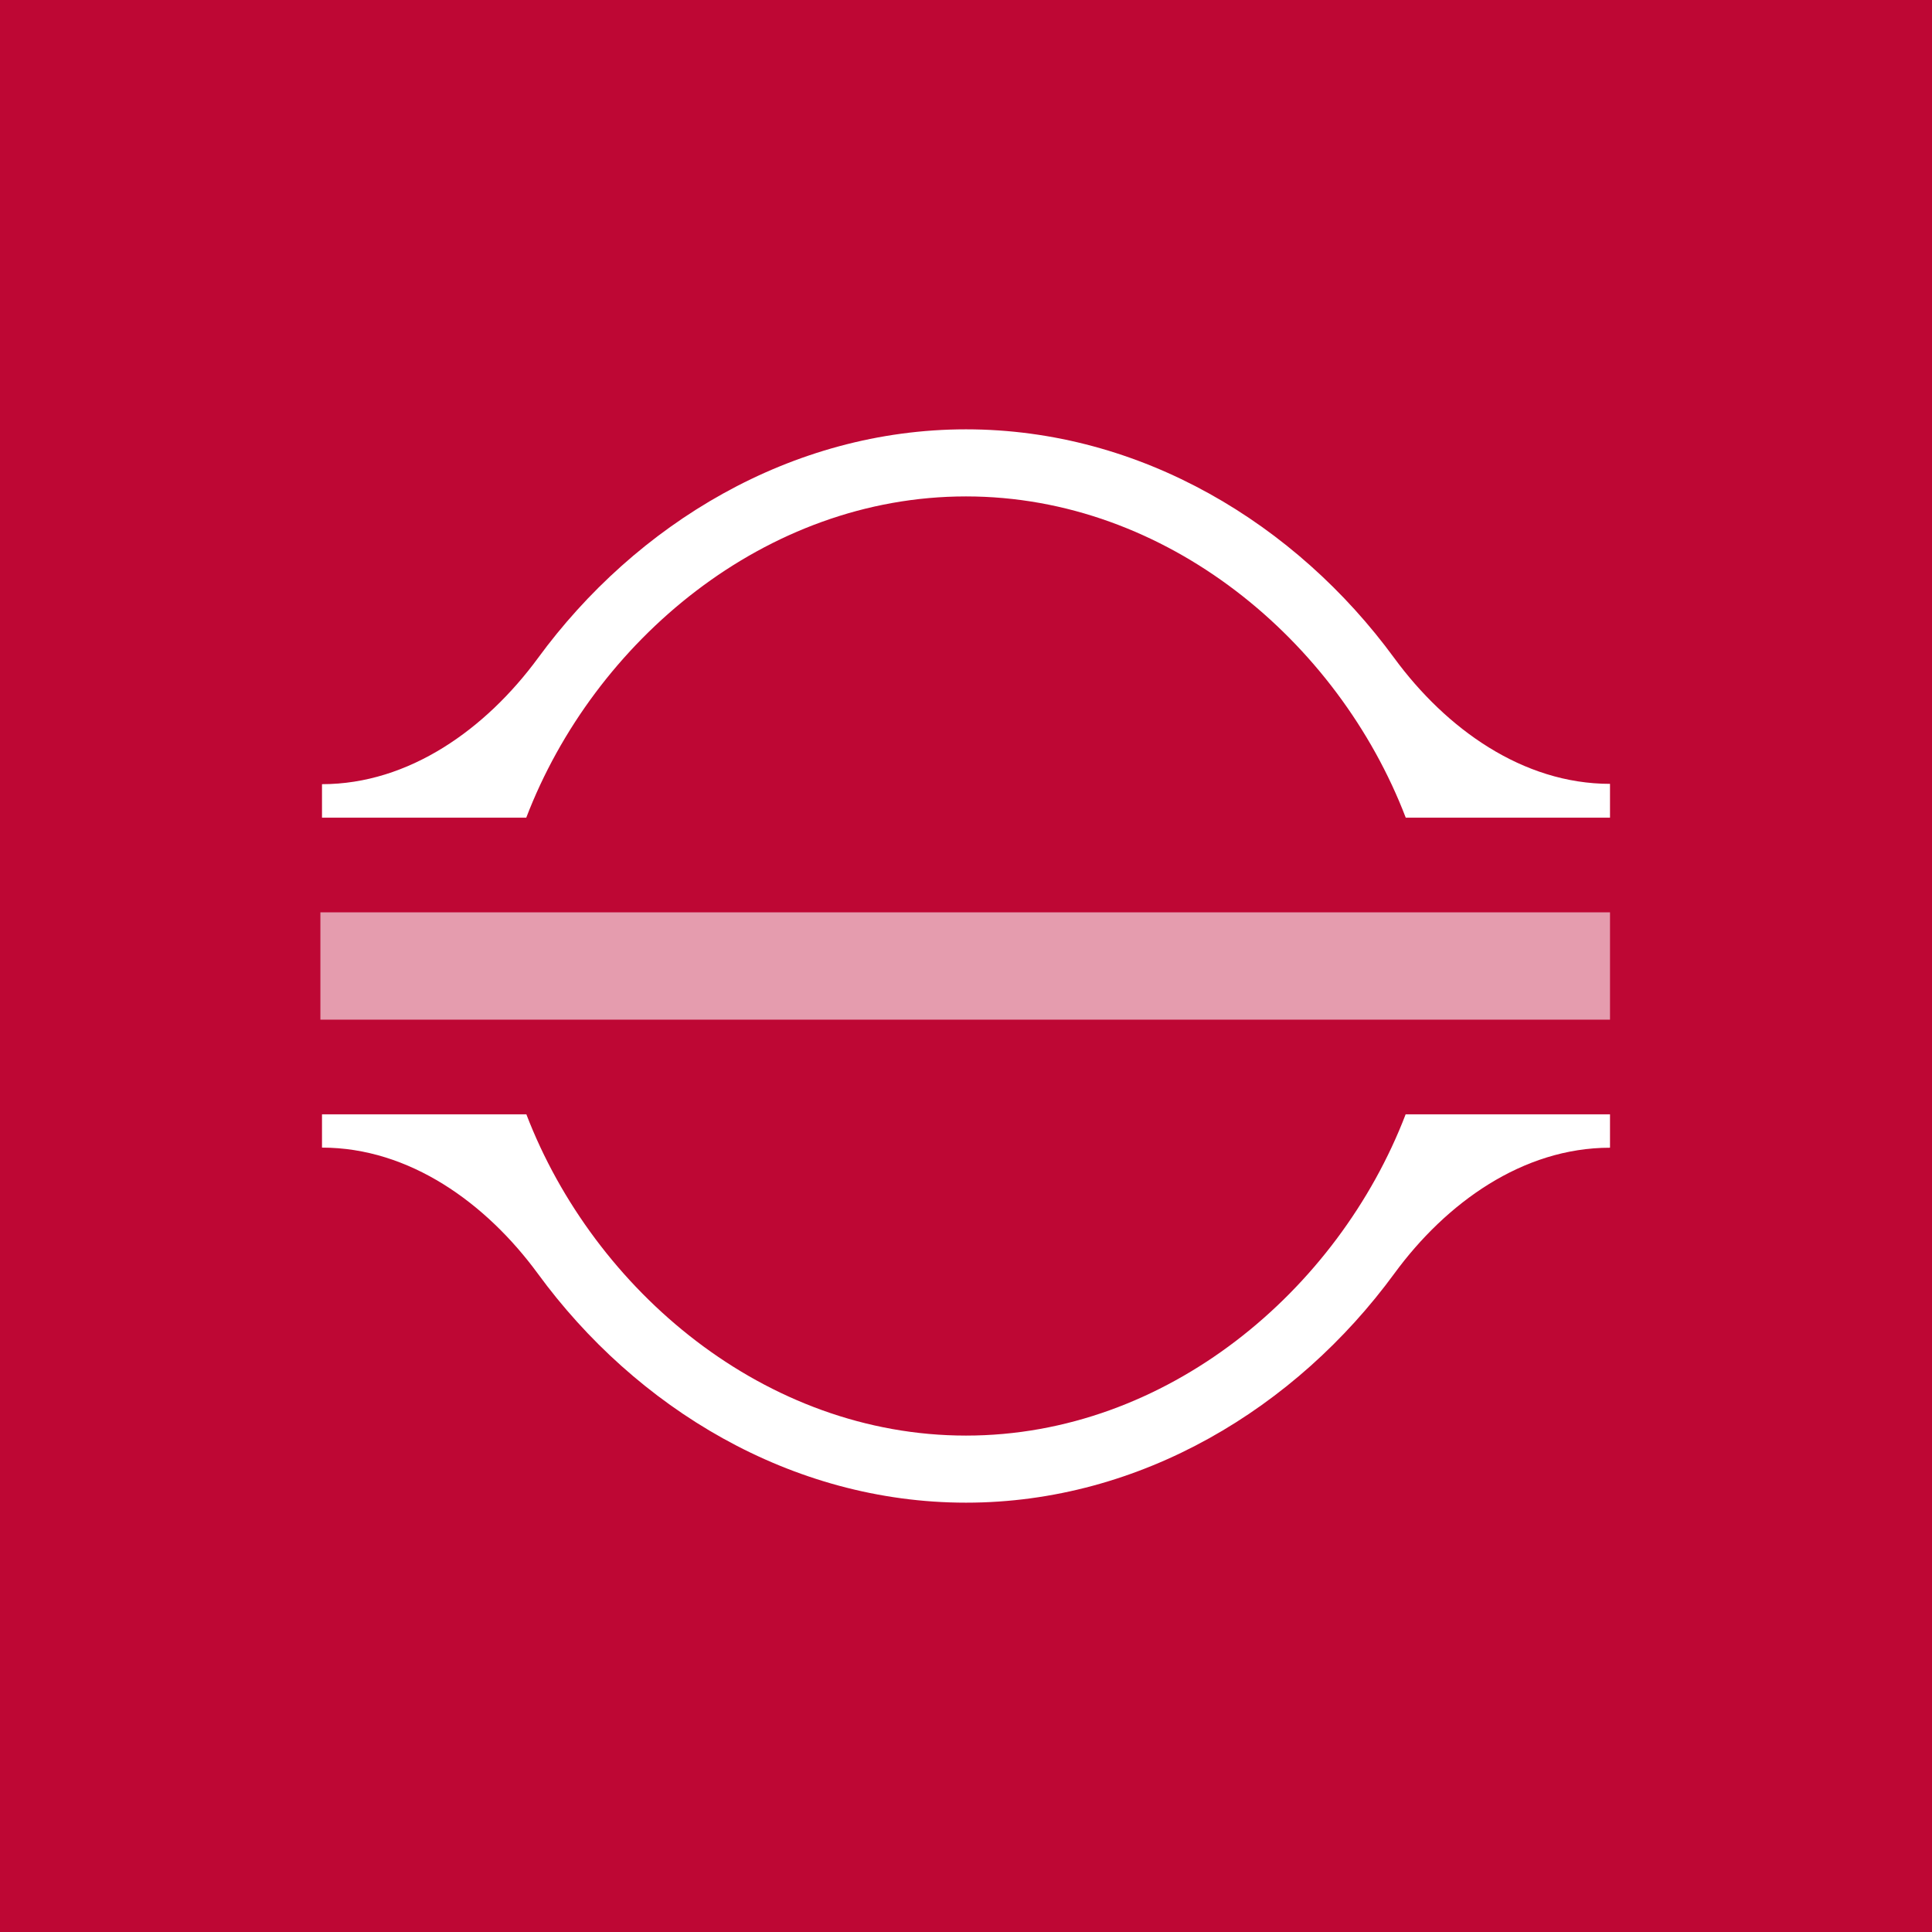 <!-- by TradingView --><svg width="18" height="18" xmlns="http://www.w3.org/2000/svg"><path fill="#BE0734" d="M0 0h18v18H0z"/><path d="M13.096 10.382c-.63 1.643-2.227 2.993-4.096 2.993-1.87 0-3.465-1.35-4.096-2.993H3v.31c.814 0 1.528.516 2.01 1.173C5.923 13.115 7.37 14 9 14s3.076-.885 3.991-2.135c.481-.657 1.195-1.172 2.009-1.172v-.311h-1.904zM4.903 7.618C5.533 5.973 7.13 4.625 9 4.625c1.87 0 3.467 1.348 4.097 2.993H15v-.315c-.814 0-1.528-.515-2.01-1.172C12.076 4.882 10.63 4 9 4c-1.628 0-3.076.884-3.99 2.134C4.527 6.79 3.813 7.306 3 7.306v.312h1.903z" fill="#fff"/><path opacity=".6" fill="#fff" d="M2.985 8.5H15v1H2.985z"/></svg>